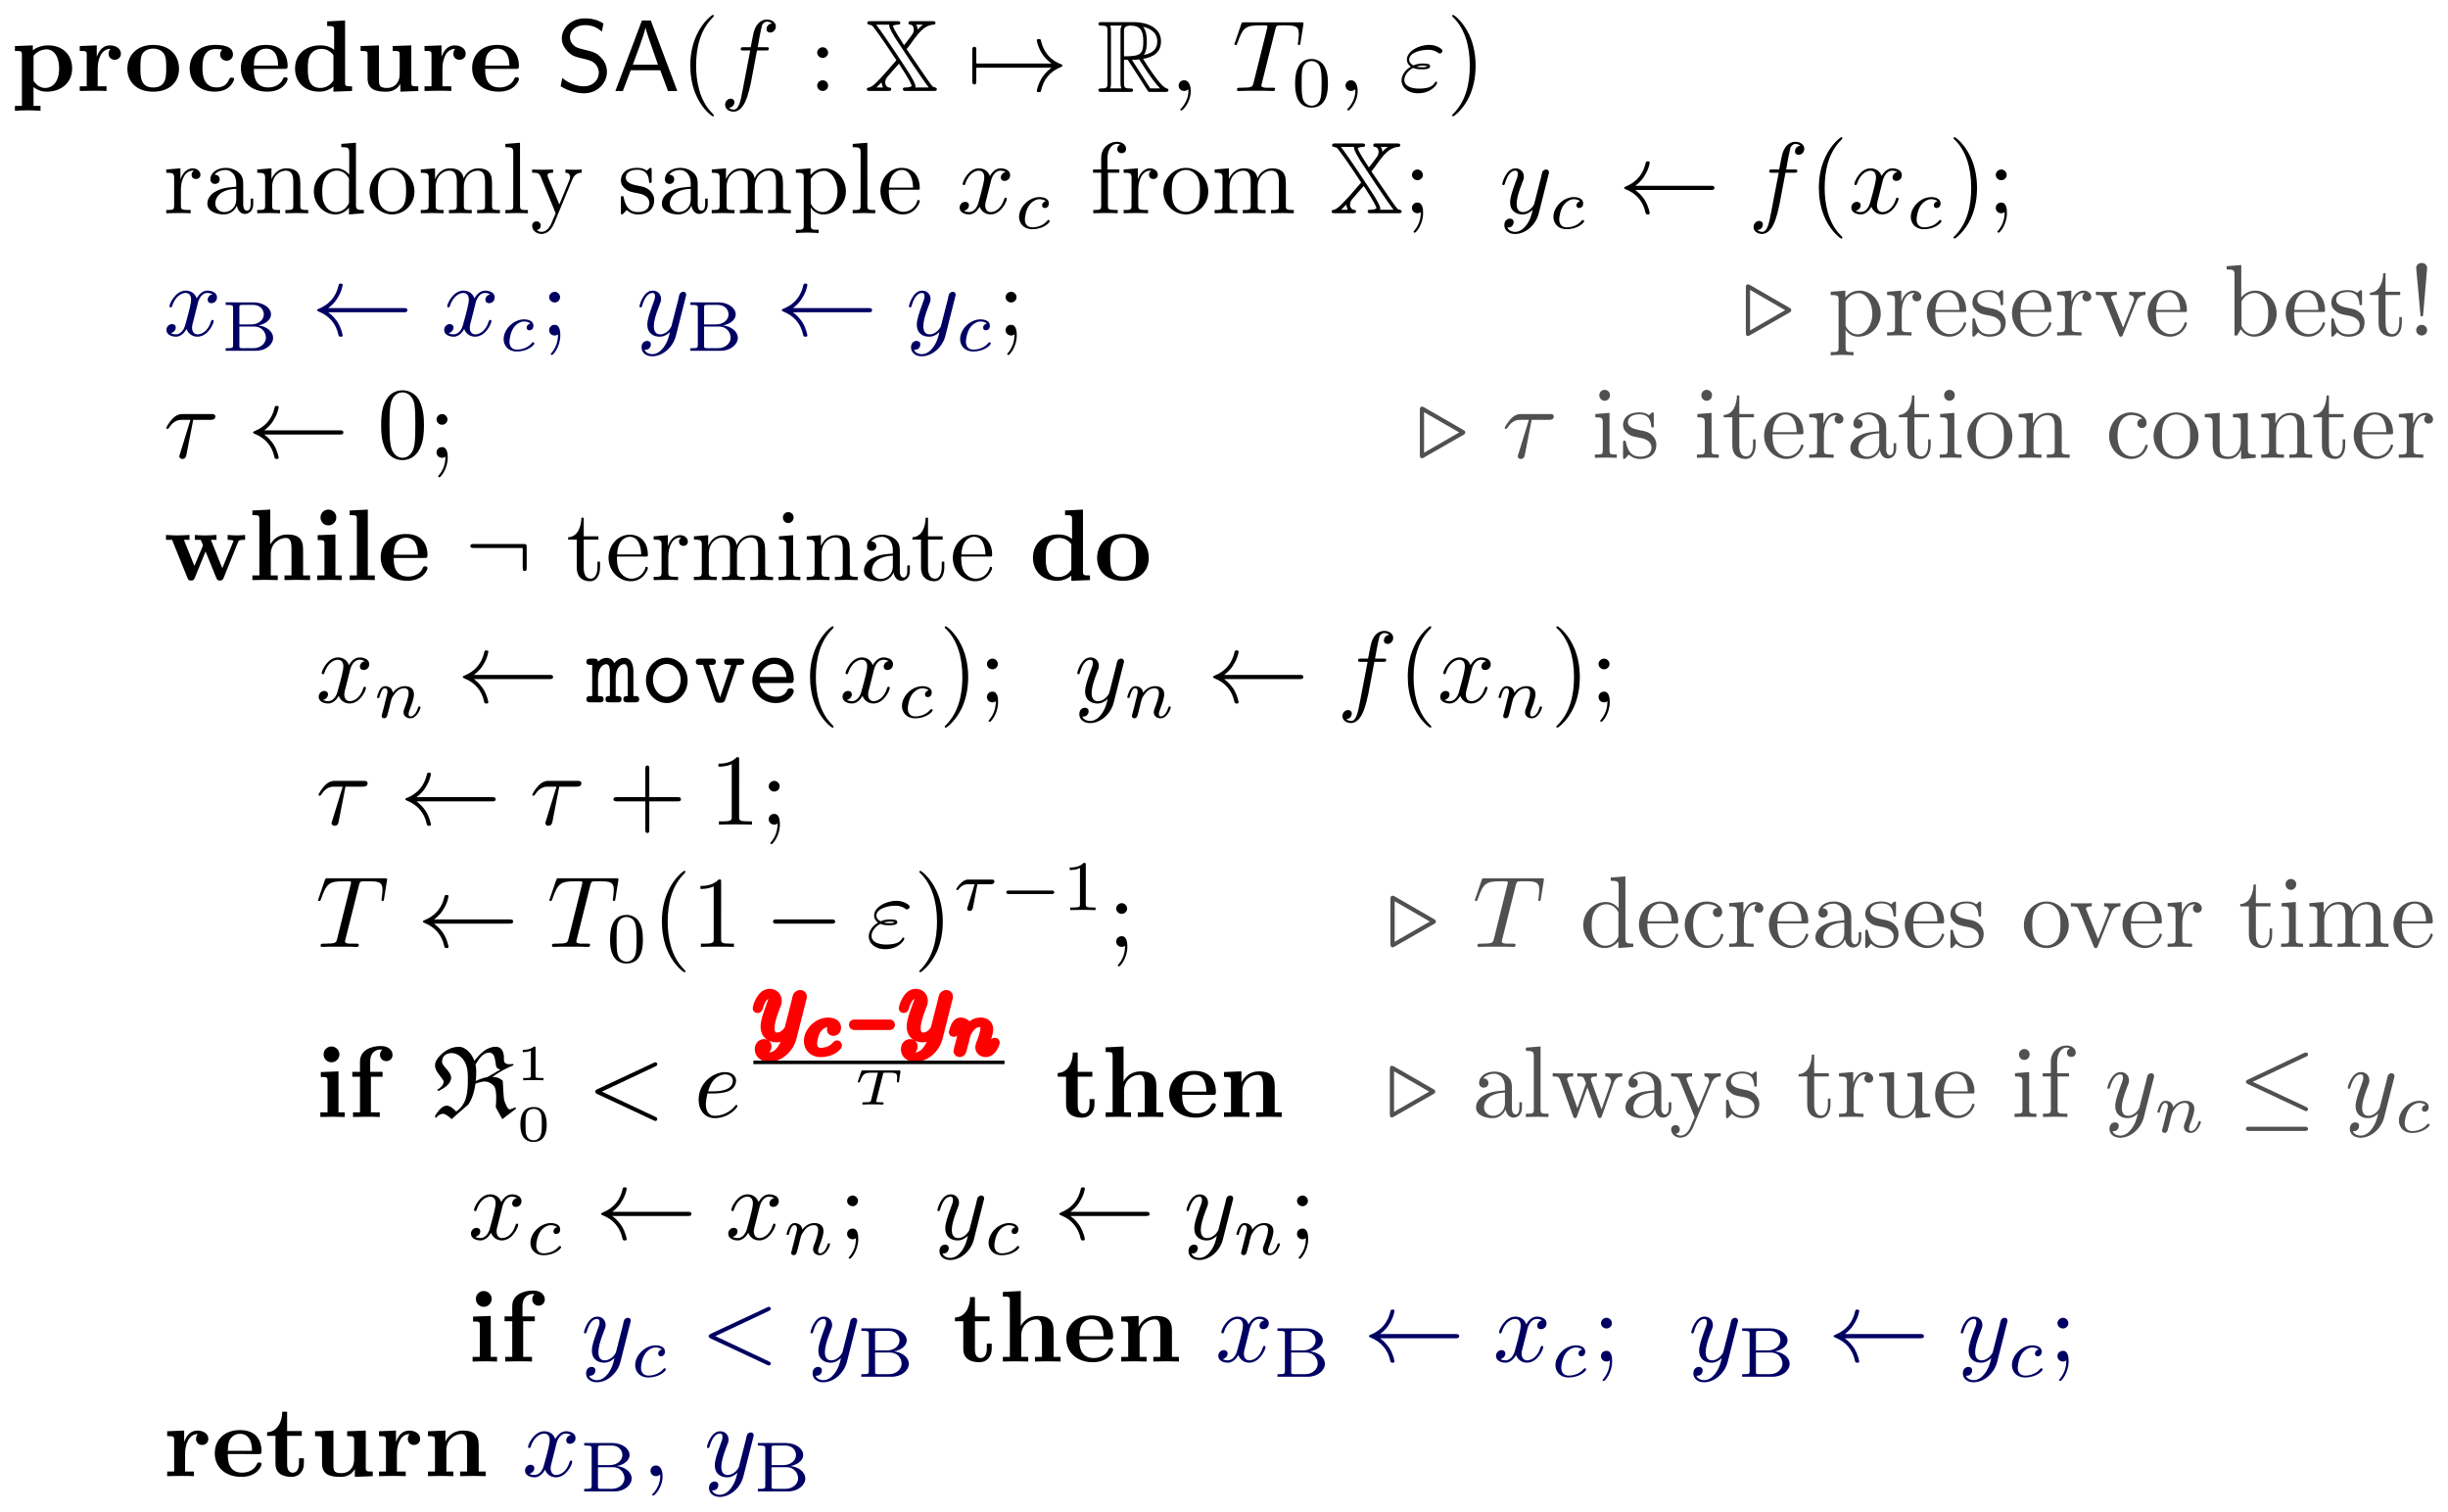 <svg height="101.51pt" viewBox="0 0 164.39 101.51" width="164.39pt" xmlns="http://www.w3.org/2000/svg" xmlns:xlink="http://www.w3.org/1999/xlink"><symbol id="a" overflow="visible"><path d="m1.5-2.234c0-.141 0-.141.094-.234.281-.281.641-.328.781-.328.453 0 .844.422.844 1.281 0 .953-.484 1.312-.922 1.312-.094 0-.422 0-.719-.375-.078-.078-.078-.094-.078-.219zm0 1.969c.297.234.594.312.875.312 1.016 0 1.719-.625 1.719-1.562 0-.906-.625-1.547-1.609-1.547-.516 0-.875.203-1.031.328v-.328l-1.203.047v.328c.422 0 .469 0 .469.25v3.438h-.469v.328c.188-.016.609-.031.859-.031.266 0 .672.016.859.031v-.328h-.469zm0 0"/></symbol><symbol id="b" overflow="visible"><path d="m1.391-2.297v-.766l-1.141.047v.328c.422 0 .469 0 .469.266v2.109h-.469v.312c.234 0 .547-.016.859-.016.266 0 .703 0 .938.016v-.312h-.594v-1.203c0-.469.172-1.312.859-1.312-.016.016-.125.125-.125.328 0 .266.203.406.406.406s.422-.141.422-.406c0-.375-.375-.562-.734-.562-.469 0-.734.344-.891.766zm0 0"/></symbol><symbol id="c" overflow="visible"><path d="m3.688-1.484c0-.906-.625-1.609-1.734-1.609s-1.734.703-1.734 1.609c0 .844.594 1.531 1.734 1.531s1.734-.688 1.734-1.531zm-1.734 1.25c-.859 0-.859-.734-.859-1.328 0-.297 0-.656.109-.891.125-.25.422-.391.75-.391.281 0 .578.109.719.344.156.234.156.609.156.938 0 .594 0 1.328-.875 1.328z"/></symbol><symbol id="d" overflow="visible"><path d="m2.453-2.766c-.125.109-.141.25-.141.312 0 .297.25.422.422.422.219 0 .438-.141.438-.422 0-.594-.797-.641-1.188-.641-1.219 0-1.719.797-1.719 1.578 0 .906.641 1.562 1.688 1.562 1.094 0 1.297-.797 1.297-.844 0-.094-.094-.094-.156-.094-.125 0-.125.016-.172.094-.172.438-.5.562-.844.562-.953 0-.953-1-.953-1.312 0-.375 0-1.266.891-1.266.234 0 .344.016.438.047zm0 0"/></symbol><symbol id="e" overflow="visible"><path d="m3.141-1.484c.156 0 .219 0 .219-.188 0-.203-.031-.703-.375-1.047-.25-.25-.609-.375-1.078-.375-1.094 0-1.688.703-1.688 1.562 0 .906.688 1.578 1.781 1.578 1.078 0 1.359-.734 1.359-.844 0-.125-.125-.125-.156-.125-.109 0-.125.031-.172.141-.141.328-.531.547-.969.547-.969 0-.969-.906-.969-1.25zm-2.047-.219c.016-.266.016-.562.156-.781.188-.281.453-.359.656-.359.797 0 .812.891.812 1.141zm0 0"/></symbol><symbol id="f" overflow="visible"><path d="m2.844-.297v.344l1.25-.047v-.312c-.422 0-.469 0-.469-.266v-4.156l-1.203.062v.312c.422 0 .469 0 .469.266v1.328c-.344-.266-.703-.297-.922-.297-1 0-1.703.594-1.703 1.562 0 .891.625 1.547 1.625 1.547.422 0 .75-.172.953-.344zm0-2.109v1.703c-.078.125-.359.5-.875.5-.844 0-.844-.828-.844-1.297 0-.328 0-.703.188-.969.188-.281.516-.359.719-.359.391 0 .672.219.812.422zm0 0"/></symbol><symbol id="g" overflow="visible"><path d="m2.984-.484v.531l1.203-.047v-.312c-.422 0-.469 0-.469-.266v-2.484l-1.25.047v.328c.422 0 .469 0 .469.266v1.297c0 .562-.344.922-.844.922-.516 0-.547-.172-.547-.547v-2.312l-1.234.047v.328c.422 0 .469 0 .469.266v1.578c0 .734.547.891 1.219.891.188 0 .672 0 .984-.531zm0 0"/></symbol><symbol id="h" overflow="visible"><path d="m5.016-2.562c.047-.094.062-.141.469-.141v-.328c-.156.016-.359.031-.531.031s-.5-.016-.641-.031v.328c.047 0 .391 0 .391.078 0 .016-.016.062-.031.078l-.719 1.75-.766-1.906h.375v-.328c-.219.016-.578.031-.781.031-.281 0-.562-.016-.672-.031v.328h.391c.156.344.156.359.156.359 0 .031-.031.062-.031.094l-.547 1.297-.703-1.75h.375v-.328c-.281.016-.562.031-.844.031-.203 0-.5-.016-.734-.031v.328h.406l1.031 2.547c.047.109.078.188.25.188s.203-.078.25-.188l.719-1.766.719 1.766c.047.109.078.188.25.188s.188-.078.25-.188zm0 0"/></symbol><symbol id="i" overflow="visible"><path d="m.781-.312h-.469v.312c.188 0 .594-.016.859-.016s.656.016.844.016v-.312h-.469v-1.438c0-.734.594-1.078 1.016-1.078.234 0 .375.156.375.672v1.844h-.469v.312c.188 0 .609-.016.859-.016.266 0 .672.016.859.016v-.312h-.469v-1.766c0-.719-.359-.984-1.047-.984-.656 0-1 .391-1.156.672v-2.344l-1.203.062v.312c.422 0 .469 0 .469.266zm0 0"/></symbol><symbol id="j" overflow="visible"><path d="m1.531-3.062-1.188.047v.328c.406 0 .453 0 .453.266v2.109h-.484v.312c.219 0 .547-.016.844-.016.203 0 .547.016.797.016v-.312h-.422zm.062-1.141c0-.297-.25-.531-.531-.531-.297 0-.531.234-.531.531s.234.531.531.531c.281 0 .531-.234.531-.531zm0 0"/></symbol><symbol id="k" overflow="visible"><path d="m1.531-4.734-1.219.062v.312c.438 0 .484 0 .484.266v3.781h-.484v.312c.219 0 .547-.016.844-.016s.609.016.844.016v-.312h-.469zm0 0"/></symbol><symbol id="l" overflow="visible"><path d="m.797-3.031h-.516v.328h.516v2.391h-.469v.312c.234 0 .547-.016.859-.016.25 0 .688 0 .938.016v-.312h-.594v-2.391h.781v-.328h-.828v-.688c0-.75.531-.812.703-.812.031 0 .062 0 .109.016-.109.078-.156.203-.156.344 0 .281.234.422.422.422.203 0 .422-.141.422-.422 0-.297-.25-.594-.781-.594-.672 0-1.406.281-1.406 1.047zm0 0"/></symbol><symbol id="m" overflow="visible"><path d="m.703-2.703v1.859c0 .734.594.891 1.078.891.516 0 .828-.391.828-.891v-.359h-.328v.344c0 .469-.219.625-.406.625-.391 0-.391-.438-.391-.594v-1.875h.984v-.328h-.984v-1.297h-.328c0 .688-.344 1.359-1.016 1.375v.25zm0 0"/></symbol><symbol id="n" overflow="visible"><path d="m.781-2.422v2.109h-.469v.312c.188 0 .594-.016.859-.016s.656.016.844.016v-.312h-.469v-1.438c0-.734.594-1.078 1.016-1.078.234 0 .375.156.375.672v1.844h-.469v.312c.188 0 .609-.016.859-.016.266 0 .672.016.859.016v-.312h-.469v-1.766c0-.719-.359-.984-1.047-.984-.656 0-1.016.391-1.188.734v-.734l-1.172.047v.328c.422 0 .469 0 .469.266zm0 0"/></symbol><symbol id="o" overflow="visible"><path d="m2.25 1.641c0-.031 0-.047-.109-.156-.859-.859-1.078-2.141-1.078-3.188 0-1.188.266-2.375 1.109-3.219.078-.078.078-.094.078-.125 0-.047-.016-.062-.062-.062-.062 0-.688.469-1.078 1.328-.359.75-.438 1.5-.438 2.078 0 .531.078 1.359.453 2.125.406.844 1 1.281 1.062 1.281.047 0 .062-.016.062-.062zm0 0"/></symbol><symbol id="p" overflow="visible"><path d="m2.781-1.562h1.906c.094 0 .219 0 .219-.141s-.125-.141-.219-.141h-1.906v-1.906c0-.094 0-.219-.125-.219-.141 0-.141.125-.141.219v1.906h-1.906c-.094 0-.234 0-.234.141s.141.141.234.141h1.906v1.906c0 .094 0 .219.141.219.125 0 .125-.125.125-.219zm0 0"/></symbol><symbol id="q" overflow="visible"><path d="m1.969-1.703c0-.531-.078-1.359-.453-2.125-.406-.844-.984-1.281-1.062-1.281-.031 0-.062.031-.062.062s0 .047.125.156c.672.688 1.062 1.766 1.062 3.188 0 1.172-.25 2.359-1.094 3.219-.094.078-.094.094-.094.125s.031.062.062.062c.078 0 .688-.469 1.094-1.328.344-.75.422-1.5.422-2.078zm0 0"/></symbol><symbol id="r" overflow="visible"><path d="m1.312-2.578c0-.188-.172-.359-.359-.359-.203 0-.375.172-.375.359 0 .203.172.359.375.359.188 0 .359-.156.359-.359zm0 2.219c0-.203-.172-.359-.359-.359-.203 0-.375.156-.375.359s.172.359.375.359c.188 0 .359-.156.359-.359zm0 0"/></symbol><symbol id="s" overflow="visible"><path d="m1.141-2.266v-.75l-.953.078v.219c.484 0 .531.047.531.375v1.828c0 .297-.078.297-.531.297v.219c.266 0 .594-.016.781-.016.266 0 .594 0 .859.016v-.219h-.141c-.5 0-.516-.062-.516-.312v-1.047c0-.672.281-1.281.797-1.281h.078c-.016.016-.156.094-.156.266 0 .203.141.297.297.297.125 0 .297-.078.297-.297s-.219-.422-.516-.422c-.484 0-.734.453-.828.75zm0 0"/></symbol><symbol id="t" overflow="visible"><path d="m2.266-.516c.031.266.219.562.531.562.141 0 .562-.094.562-.656v-.375h-.172v.375c0 .391-.172.438-.25.438-.219 0-.25-.312-.25-.344v-1.359c0-.281 0-.547-.234-.797-.266-.266-.609-.375-.938-.375-.562 0-1.031.312-1.031.766 0 .203.141.312.312.312.188 0 .312-.125.312-.312 0-.078-.031-.297-.344-.312.188-.234.516-.312.734-.312.328 0 .719.266.719.875v.25c-.344.031-.828.047-1.25.25-.516.234-.688.578-.688.891 0 .547.672.719 1.094.719.453 0 .766-.281.891-.594zm-.047-1.125v.688c0 .641-.484.875-.797.875-.328 0-.609-.234-.609-.578 0-.375.281-.938 1.406-.984zm0 0"/></symbol><symbol id="u" overflow="visible"><path d="m.75-2.344v1.828c0 .297-.078.297-.531.297v.219c.234 0 .578-.016.766-.016s.531.016.766.016v-.219c-.453 0-.531 0-.531-.297v-1.25c0-.719.484-1.094.922-1.094.422 0 .5.359.5.75v1.594c0 .297-.078.297-.531.297v.219c.234 0 .594-.016.766-.016.188 0 .531.016.766.016v-.219c-.344 0-.516 0-.531-.203v-1.297c0-.578 0-.797-.203-1.047-.094-.109-.328-.25-.719-.25-.5 0-.812.297-1.016.719v-.719l-.953.078v.219c.469 0 .531.047.531.375zm0 0"/></symbol><symbol id="v" overflow="visible"><path d="m2.594-.375v.453l1-.078v-.219c-.484 0-.531-.047-.531-.375v-4.141l-.984.078v.219c.484 0 .531.047.531.375v1.469c-.203-.234-.484-.422-.859-.422-.797 0-1.516.672-1.516 1.547s.672 1.547 1.438 1.547c.438 0 .75-.234.922-.453zm0-1.828v1.406c0 .109 0 .125-.078.25-.203.328-.516.469-.812.469s-.547-.172-.703-.438c-.188-.281-.203-.656-.203-.938 0-.25.016-.672.219-.969.141-.219.391-.438.766-.438.234 0 .516.094.734.406.078.109.078.125.078.25zm0 0"/></symbol><symbol id="w" overflow="visible"><path d="m3.203-1.453c0-.875-.672-1.594-1.5-1.594-.844 0-1.516.734-1.516 1.594 0 .875.719 1.531 1.516 1.531.812 0 1.5-.672 1.5-1.531zm-1.5 1.359c-.297 0-.594-.141-.781-.453-.172-.312-.172-.719-.172-.969 0-.266 0-.625.172-.938.188-.312.5-.453.781-.453.297 0 .578.156.766.453.172.281.172.688.172.938s0 .609-.141.922c-.156.297-.453.5-.797.5zm0 0"/></symbol><symbol id="x" overflow="visible"><path d="m.75-2.344v1.828c0 .297-.078.297-.531.297v.219c.234 0 .578-.016.766-.016s.531.016.766.016v-.219c-.453 0-.531 0-.531-.297v-1.25c0-.719.484-1.094.922-1.094.422 0 .5.359.5.75v1.594c0 .297-.078.297-.531.297v.219c.234 0 .594-.016.766-.016.188 0 .531.016.766.016v-.219c-.453 0-.531 0-.531-.297v-1.25c0-.719.484-1.094.922-1.094s.5.359.5.75v1.594c0 .297-.062.297-.531.297v.219c.25 0 .594-.016.781-.016.172 0 .531.016.75.016v-.219c-.344 0-.516 0-.531-.203v-1.297c0-.578 0-.797-.203-1.047-.094-.109-.328-.25-.719-.25-.562 0-.875.406-.984.672-.094-.594-.594-.672-.906-.672-.5 0-.812.297-1.016.719v-.719l-.953.078v.219c.469 0 .531.047.531.375zm0 0"/></symbol><symbol id="y" overflow="visible"><path d="m1.203-4.734-.984.078v.219c.484 0 .531.047.531.375v3.547c0 .297-.062.297-.531.297v.219c.234 0 .594-.016.766-.016s.5.016.75.016v-.219c-.453 0-.531 0-.531-.297zm0 0"/></symbol><symbol id="z" overflow="visible"><path d="m2.828-2.281c.172-.438.531-.438.625-.438v-.219c-.156.016-.344.016-.5.016-.125 0-.453 0-.594-.016v.219c.203 0 .312.109.312.281 0 .078 0 .094-.031.172l-.688 1.672-.766-1.828c-.016-.078-.031-.094-.031-.125 0-.172.25-.172.375-.172v-.219c-.172.016-.625.016-.734.016-.188 0-.469 0-.672-.016v.219c.328 0 .453 0 .562.234l1.016 2.484c-.031.094-.125.312-.172.406-.141.375-.344.844-.781.844-.031 0-.188 0-.312-.125.203-.031.266-.172.266-.281 0-.188-.125-.297-.281-.297-.141 0-.297.094-.297.297 0 .312.297.547.625.547.438 0 .719-.375.875-.766zm0 0"/></symbol><symbol id="A" overflow="visible"><path d="m1.422-1.328c.141.031.703.141.703.641 0 .344-.234.609-.766.609-.578 0-.828-.391-.953-.969-.016-.078-.031-.109-.094-.109-.094 0-.094.047-.094.172v.891c0 .125 0 .172.078.172.031 0 .047-.016.172-.141.016-.016.016-.031.141-.156.297.281.609.297.75.297.781 0 1.094-.453 1.094-.953 0-.359-.203-.562-.281-.641-.234-.219-.5-.281-.781-.328-.375-.078-.844-.172-.844-.562 0-.234.188-.516.766-.516.75 0 .781.609.797.828.016.062.078.062.078.062.094 0 .094-.047.094-.172v-.688c0-.109 0-.156-.078-.156-.031 0-.047 0-.125.078-.031.031-.094.094-.125.109-.25-.188-.531-.188-.641-.188-.828 0-1.094.453-1.094.828 0 .25.109.438.297.578.219.188.406.219.906.312zm0 0"/></symbol><symbol id="B" overflow="visible"><path d="m1.172-2.562v-.453l-.984.078v.219c.484 0 .531.031.531.328v3.188c0 .312-.078.312-.531.312v.219c.234-.016.594-.031.766-.031.188 0 .531.016.766.031v-.219c-.453 0-.531 0-.531-.312v-1.203c.031.109.328.484.844.484.812 0 1.516-.672 1.516-1.547s-.656-1.547-1.422-1.547c-.531 0-.812.297-.953.453zm.016 1.781v-1.516c.203-.344.531-.547.891-.547.484 0 .906.609.906 1.375 0 .828-.484 1.391-.984 1.391-.266 0-.531-.141-.719-.406-.094-.156-.094-.156-.094-.297zm0 0"/></symbol><symbol id="C" overflow="visible"><path d="m.766-1.719c.031-1.016.609-1.188.844-1.188.703 0 .766.922.766 1.188zm-.016.141h1.906c.156 0 .172 0 .172-.141 0-.672-.375-1.328-1.219-1.328-.797 0-1.422.703-1.422 1.547 0 .922.719 1.578 1.5 1.578.828 0 1.141-.766 1.141-.891 0-.062-.062-.078-.094-.078-.062 0-.078.031-.078.094-.25.703-.859.703-.922.703-.344 0-.609-.203-.781-.453-.203-.328-.203-.781-.203-1.031zm0 0"/></symbol><symbol id="D" overflow="visible"><path d="m1.188-2.938v-.781c0-.609.328-.938.625-.938.031 0 .125 0 .234.047-.078.031-.203.125-.203.297 0 .156.109.281.281.281.203 0 .312-.125.312-.297 0-.25-.25-.469-.625-.469-.469 0-1.047.359-1.047 1.078v.781h-.547v.219h.547v2.203c0 .297-.078.297-.531.297v.219c.266 0 .578-.016.781-.016.266 0 .578 0 .859.016v-.219h-.141c-.516 0-.516-.062-.516-.312v-2.188h.766v-.219zm0 0"/></symbol><symbol id="E" overflow="visible"><path d="m1.312-2.578c0-.188-.172-.359-.359-.359-.203 0-.375.172-.375.359 0 .203.172.359.375.359.188 0 .359-.156.359-.359zm-.141 2.5c0 .188 0 .719-.422 1.234-.062.047-.062.062-.062.078 0 .047.047.078.078.078.078 0 .562-.547.562-1.328 0-.203-.016-.703-.375-.703-.25 0-.375.188-.375.359s.125.359.375.359h.047c.047-.016.125-.031.172-.078zm0 0"/></symbol><symbol id="F" overflow="visible"><path d="m1.172-2.719h.984v-.219h-.984v-1.25h-.156c-.016.562-.219 1.281-.891 1.312v.156h.578v1.875c0 .844.641.922.891.922.484 0 .672-.484.672-.922v-.391h-.172v.375c0 .5-.203.766-.453.766-.469 0-.469-.625-.469-.734zm0 0"/></symbol><symbol id="G" overflow="visible"><path d="m1.203-3.016-.953.078v.219c.438 0 .5.031.5.375v1.828c0 .297-.062.297-.531.297v.219c.219 0 .594-.016.75-.016.25 0 .484.016.719.016v-.219c-.453 0-.484-.031-.484-.297zm.031-1.188c0-.219-.172-.359-.359-.359-.219 0-.359.188-.359.359 0 .188.141.375.359.375.188 0 .359-.156.359-.375zm0 0"/></symbol><symbol id="H" overflow="visible"><path d="m1.391 0c0-.438-.172-.719-.438-.719-.25 0-.375.188-.375.359s.125.359.375.359c.109 0 .188-.047.25-.094l.016-.016s.016 0 .016.109c0 .422-.188.844-.484 1.172-.047.031-.062.047-.062.062 0 .047.047.078.078.078.078 0 .625-.531.625-1.312zm0 0"/></symbol><symbol id="I" overflow="visible"><path d="m3.141-2.188c0-.531-.047-1.078-.281-1.594-.312-.641-.875-.75-1.156-.75-.406 0-.906.172-1.188.812-.219.469-.25 1-.25 1.531 0 .516.031 1.125.312 1.656.281.547.781.688 1.125.688.359 0 .875-.156 1.172-.797.219-.469.266-1 .266-1.547zm-1.438 2.188c-.266 0-.672-.172-.797-.828-.078-.406-.078-1.031-.078-1.438 0-.438 0-.875.062-1.25.125-.812.641-.875.812-.875.219 0 .672.125.797.797.062.391.062.906.062 1.328 0 .516 0 .984-.062 1.406-.109.656-.5.859-.797.859zm0 0"/></symbol><symbol id="J" overflow="visible"><path d="m2-4.359c0-.172 0-.172-.156-.172-.422.438-1.016.438-1.234.438v.203c.141 0 .531 0 .891-.172v3.531c0 .234-.016.312-.641.312h-.219v.219c.25-.016.844-.016 1.109-.016s.859 0 1.109.016v-.219h-.219c-.625 0-.641-.062-.641-.312zm0 0"/></symbol><symbol id="K" overflow="visible"><path d="m2.656-.531v.609l.984-.078v-.219c-.469 0-.531-.047-.531-.375v-2.422l-1 .078v.219c.484 0 .531.047.531.375v1.219c0 .594-.328 1.047-.828 1.047-.562 0-.594-.312-.594-.672v-2.266l-1 .078v.219c.531 0 .531.016.531.625v1.016c0 .531 0 1.156 1.031 1.156.391 0 .688-.188.875-.609zm0 0"/></symbol><symbol id="L" overflow="visible"><path d="m2.828-2.266c.062-.156.188-.453.625-.453v-.219c-.156.016-.344.016-.5.016-.172 0-.484 0-.594-.016v.219c.25 0 .328.156.328.281 0 .062-.016.094-.047.172l-.688 1.734-.766-1.906c-.047-.078-.047-.094-.047-.109 0-.172.266-.172.391-.172v-.219c-.203.016-.578.016-.734.016-.188 0-.469 0-.672-.016v.219c.438 0 .453.031.547.25l.984 2.422c.047.094.047.125.141.125s.125-.062.141-.125zm0 0"/></symbol><symbol id="M" overflow="visible"><path d="m1.172-2.562v-2.172l-.984.078v.219c.484 0 .531.047.531.375v4.062h.172c.016 0 .062-.109.25-.422.094.156.391.5.891.5.812 0 1.516-.672 1.516-1.547s-.672-1.547-1.438-1.547c-.531 0-.828.328-.938.453zm.016 1.781v-1.406c0-.125 0-.125.078-.234.266-.391.641-.438.812-.438.297 0 .547.172.703.438.188.281.203.672.203.938s-.016.672-.219.969c-.141.219-.391.438-.766.438-.297 0-.547-.156-.719-.406-.094-.156-.094-.172-.094-.297zm0 0"/></symbol><symbol id="N" overflow="visible"><path d="m1.047-1.422.266-3.109c0-.219-.188-.344-.359-.344-.188 0-.375.125-.375.344l.281 3.094c0 .109 0 .156.094.156.062 0 .078-.031.094-.141zm.266 1.062c0-.203-.172-.359-.359-.359-.203 0-.375.156-.375.359s.172.359.375.359c.188 0 .359-.156.359-.359zm0 0"/></symbol><symbol id="O" overflow="visible"><path d="m.797-1.484c0-1.109.562-1.391.922-1.391.062 0 .484 0 .734.25-.281.016-.328.219-.328.312 0 .172.125.312.312.312.172 0 .312-.125.312-.328 0-.453-.516-.719-1.047-.719-.844 0-1.469.734-1.469 1.578 0 .875.672 1.547 1.469 1.547.906 0 1.125-.828 1.125-.891s-.062-.062-.094-.062c-.062 0-.078.016-.078.062-.203.641-.641.719-.906.719-.359 0-.953-.297-.953-1.391zm0 0"/></symbol><symbol id="P" overflow="visible"><path d="m4.219-2.281c.125-.344.328-.438.578-.438v-.219c-.156.016-.359.016-.5.016-.203 0-.516 0-.641-.016v.219c.25 0 .391.125.391.328 0 .031 0 .047-.031.141l-.609 1.734-.688-1.891c-.016-.094-.031-.094-.031-.141 0-.172.266-.172.406-.172v-.219c-.203.016-.547.016-.703.016-.203 0-.406 0-.609-.016v.219c.25 0 .359 0 .422.094.031.047.109.25.156.375l-.578 1.656-.656-1.828c-.031-.078-.031-.094-.031-.125 0-.172.266-.172.406-.172v-.219c-.203.016-.594.016-.75.016-.016 0-.375 0-.625-.016v.219c.344 0 .422.016.5.234l.859 2.406c.031.094.062.156.141.156.094 0 .109-.047.141-.141l.688-1.922.688 1.938c.031.062.047.125.141.125s.109-.062.141-.125zm0 0"/></symbol><symbol id="Q" overflow="visible"><path d="m2.562-4.734h-.594l-1.781 4.734h.5l.531-1.391h1.984l.516 1.391h.625zm.484 2.969h-1.688l.453-1.234c.141-.406.344-.984.391-1.234h.016c.016.094.062.266.219.719z"/></symbol><symbol id="R" overflow="visible"><path d="m3.172-4.531c-.375-.234-.75-.344-1.25-.344-.953 0-1.547.672-1.547 1.344 0 .281.109.578.375.859.281.312.578.391.984.484.578.141.656.172.844.328.141.125.281.344.281.641 0 .453-.375.906-1 .906-.266 0-.891-.078-1.453-.562l-.109.562c.609.359 1.141.469 1.578.469.891 0 1.531-.688 1.531-1.438 0-.453-.219-.781-.375-.938-.312-.344-.531-.406-1.172-.562-.391-.094-.5-.125-.703-.297-.047-.047-.234-.234-.234-.547 0-.391.359-.797 1-.797.562 0 .891.219 1.141.438zm0 0"/></symbol><symbol id="S" overflow="visible"><path d="m2.5-2.719h.594c.125 0 .203 0 .203-.141 0-.078-.078-.078-.188-.078h-.562l.141-.781c.031-.141.125-.625.156-.703.062-.125.188-.234.328-.234.016 0 .203 0 .328.125-.297.031-.359.266-.359.375 0 .156.109.234.25.234.172 0 .375-.156.375-.406 0-.312-.312-.469-.594-.469-.234 0-.672.109-.875.797-.031.141-.062.203-.219 1.062h-.469c-.125 0-.203 0-.203.125 0 .094.062.094.188.094h.453l-.516 2.688c-.125.656-.234 1.281-.594 1.281-.031 0-.188 0-.328-.125.312-.016.375-.266.375-.375 0-.156-.125-.234-.25-.234-.172 0-.375.156-.375.406 0 .312.297.469.578.469.375 0 .656-.391.766-.656.219-.422.375-1.25.391-1.297zm0 0"/></symbol><symbol id="T" overflow="visible"><path d="m2.281-2.062c.031-.172.188-.797.672-.797.031 0 .188 0 .344.094-.203.031-.328.203-.328.359 0 .109.062.234.25.234.156 0 .375-.109.375-.391 0-.359-.406-.453-.641-.453-.391 0-.625.359-.719.516-.156-.438-.531-.516-.734-.516-.703 0-1.094.891-1.094 1.047 0 .078.078.078.078.078.062 0 .078-.016.094-.078.234-.719.688-.891.906-.891.141 0 .375.062.375.453 0 .219-.109.672-.375 1.625-.094.422-.344.703-.641.703-.047 0-.203 0-.344-.078.172-.047.328-.188.328-.375s-.156-.234-.25-.234c-.203 0-.375.172-.375.391 0 .312.328.453.641.453.438 0 .688-.484.703-.516.094.25.328.516.734.516.703 0 1.094-.875 1.094-1.047 0-.078-.062-.078-.078-.078-.062 0-.078.031-.094.078-.219.734-.688.891-.906.891-.266 0-.375-.219-.375-.453 0-.141.047-.297.125-.594zm0 0"/></symbol><symbol id="U" overflow="visible"><path d="m3.312-2.594c.031-.094.031-.109.031-.156 0-.125-.094-.188-.203-.188-.062 0-.172.047-.234.141-.016.031-.078.25-.094.375-.047.172-.094.359-.141.547l-.312 1.219c-.016.109-.312.578-.766.578-.344 0-.422-.297-.422-.547 0-.312.109-.734.344-1.344.109-.266.141-.344.141-.484 0-.312-.219-.562-.562-.562-.641 0-.891 1-.891 1.047 0 .078.062.078.078.078.062 0 .078-.016.109-.125.188-.641.453-.844.688-.844.047 0 .172 0 .172.219 0 .172-.078.344-.125.469-.266.734-.391 1.109-.391 1.438 0 .609.438.812.828.812.266 0 .5-.125.688-.312-.078.359-.172.688-.438 1.047-.172.234-.438.438-.75.438-.094 0-.406-.031-.516-.297.109 0 .203 0 .297-.078.062-.062.125-.141.125-.281 0-.203-.172-.234-.25-.234-.156 0-.375.109-.375.438 0 .344.297.594.719.594.703 0 1.406-.609 1.594-1.391zm0 0"/></symbol><symbol id="V" overflow="visible"><path d="m4.594-3.391c.094-.047.141-.078.141-.156s-.062-.125-.141-.125c-.016 0-.031 0-.125.047l-3.781 1.766c-.062.047-.125.078-.125.156s.062.109.125.156l3.781 1.766c.094.047.109.047.125.047.078 0 .141-.047.141-.125s-.047-.109-.141-.156l-3.578-1.688zm0 0"/></symbol><symbol id="W" overflow="visible"><path d="m2.906-4.141c.047-.188.078-.219.156-.25.062-.016.297-.016.438-.016.688 0 .984.031.984.562 0 .109-.016.375-.047.547-.016.031-.016.109-.016.125 0 .047.016.094.078.094.078 0 .078-.062.094-.156l.188-1.188c.016-.031.016-.094.016-.109 0-.078-.062-.078-.188-.078h-3.781c-.156 0-.172 0-.219.141l-.406 1.188c0 .016-.047.109-.047.125 0 .047.047.078.094.078.062 0 .062-.031.109-.141.375-1.062.547-1.188 1.562-1.188h.266c.188 0 .188.031.188.094 0 .031-.031.109-.031.141l-.906 3.641c-.062.25-.094.312-.812.312-.25 0-.297 0-.297.141 0 .078.078.078.125.078.188 0 .375-.016.562-.016h.578.562c.188 0 .406.016.594.016.062 0 .141 0 .141-.141 0-.078-.047-.078-.234-.078-.156 0-.25 0-.422 0-.203-.031-.266-.047-.266-.156 0 0 0-.047.031-.141zm0 0"/></symbol><symbol id="X" overflow="visible"><path d="m.953-1.547c.234.094.438.094.594.094.172 0 .547 0 .547-.203 0-.172-.234-.188-.5-.188-.141 0-.375.016-.625.125-.156-.078-.281-.203-.281-.391 0-.422.672-.656 1.281-.656.109 0 .359 0 .641.188.062.047.078.062.125.062.094 0 .188-.094.188-.188 0-.125-.422-.391-.875-.391-.781 0-1.516.469-1.516.984 0 .297.234.453.266.484-.406.219-.625.609-.625.922 0 .438.391.859 1.109.859.906 0 1.281-.609 1.281-.703 0-.047-.031-.078-.062-.078-.047 0-.062.031-.078.047-.094.156-.25.422-1.078.422-.406 0-.984-.109-.984-.594 0-.234.188-.594.594-.797zm.234-.094c.156-.047.297-.062.406-.062.172 0 .203.016.328.047-.109.047-.109.062-.375.062-.156 0-.234 0-.359-.047zm0 0"/></symbol><symbol id="Y" overflow="visible"><path d="m3.109-1.547c.109-.062.109-.109.109-.156s0-.094-.109-.156l-2.656-1.531c-.094-.047-.125-.047-.141-.047-.141 0-.141.141-.141.25v2.969c0 .109 0 .25.141.25.016 0 .047 0 .125-.047zm-.297-.156-2.359 1.359v-2.719zm0 0"/></symbol><symbol id="Z" overflow="visible"><path d="m2-2.547h1.141c.094 0 .344 0 .344-.219 0-.172-.141-.172-.281-.172h-1.906c-.125 0-.391 0-.703.328-.219.234-.406.562-.406.609 0 0 0 .062.078.062.047 0 .062-.031.109-.078.328-.531.719-.531.859-.531h.578l-.672 2.188c-.031.094-.078.234-.078.25 0 .078.062.188.203.188.219 0 .266-.188.281-.297zm0 0"/></symbol><symbol id="aa" overflow="visible"><path d="m1.281-1.578c.188 0 .688-.016 1.031-.156.484-.203.516-.609.516-.703 0-.297-.266-.578-.734-.578-.75 0-1.781.672-1.781 1.859 0 .688.406 1.234 1.078 1.234.969 0 1.531-.719 1.531-.812 0-.031-.031-.078-.078-.078-.031 0-.047.016-.078.062-.547.672-1.281.672-1.375.672-.531 0-.594-.562-.594-.781 0-.094.016-.297.109-.719zm-.328-.141c.266-1.047.969-1.141 1.141-1.141.328 0 .516.203.516.422 0 .719-1.094.719-1.375.719zm0 0"/></symbol><symbol id="ab" overflow="visible"><path d="m3.141-4.688c-.125 0-.219 0-.219.125 0 .078.062.109.125.109.234.031.234.312.234.328 0 .203-.078.297-.266.547-.125.172-.281.375-.391.5-.672-1.031-.703-1.156-.75-1.297.109-.062.25-.078.328-.078.047 0 .172 0 .172-.109 0-.125-.109-.125-.234-.125h-1.75c-.125 0-.234 0-.234.125 0 0 0 .094.109.109.203.031.234.062.344.219.391.484 1.359 1.953 1.5 2.172l-.734.844c-.516.562-.828.922-1.094.984-.078.016-.156.016-.156.109 0 .125.109.125.234.125h1.172c.125 0 .234 0 .234-.125 0-.094-.109-.109-.156-.109-.25-.047-.25-.344-.25-.344 0-.188.109-.312.141-.359.25-.297.516-.594.781-.891.75 1.156.812 1.328.859 1.5-.109.078-.281.094-.422.094-.062 0-.172 0-.172.109 0 .125.109.125.219.125h1.828c.125 0 .234 0 .234-.125 0-.062-.062-.094-.109-.109-.125-.031-.156-.047-.172-.062-.094-.094-.531-.719-.812-1.141l-.938-1.375c.016-.016.094-.109.188-.234l.328-.453c.344-.453.703-.906 1.266-.953.062 0 .156-.016.156-.109 0-.125-.094-.125-.219-.125zm.75.234c-.125.094-.234.203-.359.328 0-.109-.031-.234-.094-.328zm-2.781 3.875c0 .016.016.078.016.094.031.141.062.219.094.25h-.453zm.516-3.875c0 .141 0 .234.422.922.25.391 1.75 2.672 2.234 3.297h-.906c.016-.031.016-.047.016-.078 0-.109-.078-.297-.344-.75-.281-.453-1.75-2.688-2.297-3.391zm0 0"/></symbol><symbol id="ac" overflow="visible"><path d="m1.828-2.156h.25l1.031 1.594c.062.109.234.375.312.484.047.078.062.078.219.078h.938c.125 0 .234 0 .234-.125 0-.047-.047-.094-.109-.109-.25-.062-.578-.516-.75-.734-.047-.062-.391-.516-.844-1.25.609-.109 1.203-.375 1.203-1.188 0-.953-1.016-1.281-1.828-1.281h-2.141c-.125 0-.234 0-.234.125 0 .109.125.109.188.109.391 0 .422.047.422.391v3.438c0 .344-.031.391-.422.391-.062 0-.188 0-.188.109 0 .125.109.125.234.125h1.875c.125 0 .219 0 .219-.125 0-.109-.109-.109-.188-.109-.391 0-.422-.062-.422-.391zm1.328-.328c.188-.25.203-.609.203-.922 0-.328-.031-.688-.25-.969.281.062.953.281.953.969 0 .438-.203.797-.906.922zm-1.328-1.594c0-.141 0-.375.438-.375.578 0 .859.25.859 1.047 0 .891-.203 1.016-1.297 1.016zm-.922 3.844c.047-.125.047-.312.047-.375v-3.469c0-.062 0-.25-.047-.375h.781c-.094.109-.094.25-.094.359v3.484c0 .062 0 .25.062.375zm1.453-1.922h.125c.109 0 .266-.016.359-.031.109.156.844 1.375 1.406 1.953h-.656zm0 0"/></symbol><symbol id="ad" overflow="visible"><path d="m.641-1.562c.047 0 .203 0 .203-.141s-.156-.141-.203-.141v-.891c0-.109 0-.234-.125-.234-.141 0-.141.125-.141.234v2.062c0 .109 0 .234.141.234.125 0 .125-.125.125-.234zm0 0"/></symbol><symbol id="ae" overflow="visible"><path d="m5.688-1.562c-.375.281-.562.562-.625.656-.297.469-.359.891-.359.906 0 .078.094.078.141.078.109 0 .125-.016.156-.141.156-.672.547-1.234 1.328-1.547.078-.031.094-.047.094-.094s-.031-.062-.047-.078c-.312-.109-1.125-.453-1.391-1.594-.016-.078-.031-.109-.141-.109-.047 0-.141 0-.141.078 0 .016.062.453.359.906.125.203.328.438.625.656h-5.062c-.125 0-.25 0-.25.141s.125.141.25.141zm0 0"/></symbol><symbol id="af" overflow="visible"><path d="m6.188-1.562c.125 0 .25 0 .25-.141s-.125-.141-.25-.141h-5.062c.375-.281.562-.562.609-.656.312-.469.359-.891.359-.906 0-.078-.078-.078-.125-.078-.125 0-.125.016-.156.141-.156.672-.562 1.234-1.328 1.547-.078.031-.109.047-.109.094s.047.062.109.094c.703.281 1.172.812 1.328 1.578.031.078.031.109.156.109.047 0 .125 0 .125-.078 0-.016-.062-.453-.344-.906-.141-.203-.328-.438-.625-.656zm0 0"/></symbol><symbol id="ag" overflow="visible"><path d="m4.156-2.188c0-.219-.016-.234-.234-.234h-3.312c-.109 0-.234 0-.234.141 0 .125.125.125.234.125h3.281v1.297c0 .125 0 .25.141.25.125 0 .125-.125.125-.25zm0 0"/></symbol><symbol id="ah" overflow="visible"><path d="m4.594-4.047c.078-.031.141-.062.141-.156 0-.062-.062-.125-.141-.125-.031 0-.094.016-.125.031l-3.766 1.781c-.125.062-.141.109-.141.156 0 .062.047.109.141.156l3.766 1.766c.094.047.109.047.125.047.078 0 .141-.062.141-.141 0-.047-.031-.094-.156-.156l-3.562-1.672zm-.109 4.984c.125 0 .25 0 .25-.141s-.156-.141-.25-.141h-3.672c-.109 0-.25 0-.25.141s.125.141.234.141zm0 0"/></symbol><symbol id="ai" overflow="visible"><path d="m4.484-1.562c.125 0 .25 0 .25-.141s-.125-.141-.25-.141h-3.688c-.109 0-.234 0-.234.141s.125.141.234.141zm0 0"/></symbol><symbol id="aj" overflow="visible"><path d="m2.094-1.828c-.172.031-.25.172-.25.266 0 .141.094.188.188.188.109 0 .266-.078.266-.312 0-.328-.359-.422-.625-.422-.719 0-1.375.672-1.375 1.328 0 .406.281.828.875.828.812 0 1.188-.469 1.188-.531 0-.031-.047-.094-.078-.094s-.047.016-.078.047c-.375.453-.938.453-1.016.453-.344 0-.5-.234-.5-.531 0-.141.062-.656.312-.984.188-.234.438-.375.672-.375.062 0 .297.016.422.141zm0 0"/></symbol><symbol id="ak" overflow="visible"><path d="m.578-.297c-.016.062-.047.172-.047.188 0 .109.094.156.172.156s.156-.062.172-.109c.031-.031.062-.188.094-.297.016-.078.078-.297.109-.422.016-.109.047-.203.078-.312.047-.203.062-.234.203-.438.125-.188.344-.438.703-.438.281 0 .281.25.281.328 0 .297-.203.828-.281 1.016-.047.141-.062.188-.062.266 0 .25.203.406.453.406.469 0 .688-.656.688-.734 0-.062-.062-.062-.078-.062-.062 0-.078.031-.094.094-.109.375-.312.578-.5.578-.109 0-.125-.078-.125-.172 0-.109.031-.172.109-.391.062-.141.25-.656.25-.922 0-.453-.359-.547-.609-.547-.406 0-.672.25-.812.438-.031-.328-.312-.438-.516-.438s-.312.156-.375.266c-.094.172-.172.453-.172.469 0 .062.078.062.094.062.062 0 .062-.016.094-.141.078-.281.172-.516.344-.516.125 0 .172.109.172.234 0 .094-.047.266-.078.391-.031.141-.094.328-.109.438zm0 0"/></symbol><symbol id="al" overflow="visible"><path d="m1.641-1.734h.875c.062 0 .266 0 .266-.188 0-.125-.125-.125-.219-.125h-1.5c-.141 0-.281 0-.531.234-.141.125-.312.375-.312.406 0 .062.062.062.078.062.047 0 .062-.016.078-.047.25-.344.547-.344.656-.344h.422l-.469 1.531c-.031.078-.031.078-.031.109 0 .125.125.156.156.156.188 0 .219-.172.234-.25zm0 0"/></symbol><symbol id="am" overflow="visible"><path d="m.75-2.734c-.016-.203-.156-.203-.281-.203h-.219c-.094 0-.281 0-.281.203 0 .219.141.219.391.219v2.094c-.25 0-.391 0-.391.219 0 .203.188.203.281.203h.609c.094 0 .266 0 .266-.203 0-.219-.141-.219-.375-.219v-1.219c0-.594.266-.922.547-.922.156 0 .25.109.25.562v1.578c-.125 0-.297 0-.297.219 0 .203.188.203.281.203h.516c.094 0 .281 0 .281-.203 0-.219-.141-.219-.391-.219v-1.219c0-.594.281-.922.562-.922.156 0 .25.109.25.562v1.578c-.141 0-.297 0-.297.219 0 .203.172.203.266.203h.516c.109 0 .281 0 .281-.203 0-.219-.141-.219-.391-.219v-1.641c0-.141 0-.922-.609-.922-.203 0-.484.094-.672.359-.094-.234-.297-.359-.516-.359s-.422.109-.578.25zm0 0"/></symbol><symbol id="an" overflow="visible"><path d="m3.188-1.469c0-.859-.641-1.531-1.406-1.531s-1.391.672-1.391 1.531.641 1.516 1.391 1.516 1.406-.656 1.406-1.516zm-1.406 1.094c-.5 0-.922-.516-.922-1.141s.438-1.062.922-1.062c.5 0 .938.438.938 1.062s-.438 1.141-.938 1.141z"/></symbol><symbol id="ao" overflow="visible"><path d="m2.922-2.516h.219c.094 0 .266 0 .266-.203 0-.219-.156-.219-.266-.219h-.797c-.109 0-.281 0-.281.203 0 .219.172.219.281.219h.188l-.75 2.188-.734-2.188h.188c.094 0 .266 0 .266-.203 0-.219-.156-.219-.266-.219h-.797c-.109 0-.281 0-.281.219 0 .203.172.203.281.203h.203l.781 2.312c.078.234.219.234.359.234s.297 0 .359-.234zm0 0"/></symbol><symbol id="ap" overflow="visible"><path d="m2.891-1.297c.141 0 .266 0 .266-.25 0-.781-.438-1.453-1.312-1.453-.812 0-1.469.688-1.469 1.516 0 .844.688 1.531 1.562 1.531.906 0 1.219-.625 1.219-.797 0-.188-.188-.188-.234-.188-.125 0-.172.031-.219.156-.156.344-.516.406-.719.406-.5 0-1.016-.344-1.125-.922zm-2.031-.406c.094-.5.5-.875.984-.875.344 0 .766.172.828.875zm0 0"/></symbol><symbol id="aq" overflow="visible"><path d="m.281-3.25v.172h.125c.359 0 .375.047.375.203v2.484c0 .172-.016.219-.375.219h-.125v.172h2.031c.672 0 1.156-.422 1.156-.875 0-.406-.422-.766-1-.828.469-.078.859-.375.859-.734 0-.438-.5-.812-1.172-.812zm.922 1.484v-1.125c0-.156 0-.188.219-.188h.703c.484 0 .719.328.719.641 0 .328-.312.672-.859.672zm.219 1.594c-.219 0-.219-.031-.219-.188v-1.266h1.016c.5 0 .766.406.766.75s-.328.703-.844.703zm0 0"/></symbol><symbol id="ar" overflow="visible"><path d="m2.453-1.516c0-.531-.062-.906-.281-1.234-.141-.219-.438-.422-.812-.422-1.109 0-1.109 1.312-1.109 1.656s0 1.609 1.109 1.609c1.094 0 1.094-1.266 1.094-1.609zm-1.094 1.484c-.219 0-.516-.141-.609-.531-.062-.281-.062-.672-.062-1.016 0-.359 0-.719.062-.969.109-.391.406-.484.609-.484.25 0 .5.156.578.438.078.25.094.594.094 1.016 0 .344 0 .703-.062 1-.094.438-.422.547-.609.547zm0 0"/></symbol><symbol id="as" overflow="visible"><path d="m1.594-3.031c0-.125 0-.141-.141-.141-.297.312-.734.312-.938.312v.172c.125 0 .438 0 .688-.141v2.438c0 .156 0 .219-.469.219h-.188v.172c.094 0 .672-.016.859-.016.141 0 .75.016.844.016v-.172h-.172c-.484 0-.484-.062-.484-.219zm0 0"/></symbol><symbol id="at" overflow="visible"><path d="m3.547-1.078c.078 0 .188 0 .188-.109 0-.125-.109-.125-.188-.125h-2.844c-.078 0-.188 0-.188.109 0 .125.109.125.188.125zm0 0"/></symbol><symbol id="au" overflow="visible"><path d="m1.984-2.031c.016-.109.016-.109.172-.109h.359c.375 0 .422.094.422.312 0 .016 0 .094-.016.25v.031c0 .031.016.062.062.062.062 0 .078-.031.078-.094l.094-.609c0-.031 0-.047 0-.047 0-.062-.047-.062-.109-.062h-2.391c-.094 0-.094 0-.125.062l-.219.641s-.016.047-.016.047c0 .031.016.062.062.062.062 0 .062-.016.094-.094.156-.406.25-.562.719-.562h.359.109v.016l-.453 1.828c-.031.109-.031.141-.391.141h-.078c-.078 0-.078 0-.094.016s-.031.062-.031.078c0 .031.016.062.078.062.094 0 .203-.016.312-.016h.312.328c.109 0 .219.016.312.016.031 0 .094 0 .094-.094 0-.062-.062-.062-.109-.062h-.078c-.094 0-.188 0-.266-.016-.031 0-.047 0-.047-.047 0-.016 0-.016.016-.062zm0 0"/></symbol><path d="m2.938-2.375c.031-.234.031-.469.031-.703 0-.078-.031-.375-.047-.406.25-.422.516-.797.922-.797.5 0 .359.875.516 1.016.062.078.156.109.25.109l-.891.516c-.297.047-.625.188-.781.266zm-.094-1.359c-.156-.438-.562-.938-1.047-.938-.641 0-1.094.422-1.25.578-.188.203-.344.406-.344.672 0 .359.281.609.484.906.047.062.094.125.094.188 0 .219-.234.438-.438.547l.094.078c.406-.203.844-.484.844-.906 0-.391-.609-.766-.609-1.047 0-.406.281-.594.656-.594.328 0 .641.234.812.5.266.391.266.922.266 1.25 0 .891-.062 1.672-.781 2.172-.172-.172-.406-.391-.641-.391-.344 0-.641.453-.797.719l.078.109c.109-.156.281-.281.484-.281.156 0 .406.203.562.359.375-.312.766-.688 1.141-1 .266-.406.391-.875.469-1.391.172-.062.469-.141.625-.141.188 0 .422.109.562.25.078.078.203.203.203.875 0 .203-.016.391-.031.609l.438.797.906-.688v-.109c-.141.047-.359.141-.406.141-.156 0-.281-.375-.359-.578-.062-.188-.078-.891-.109-1.344-.172-.156-.344-.25-.688-.25.469-.375 1-.625 1.422-.797l-.047-.078c-.078 0-.172.016-.25.016-.453 0-.344-.344-.359-.531-.031-.344-.172-.641-.547-.641-.609 0-1.047.453-1.406.906zm0 0" transform="translate(29.012 74.962)"/><path d="m2.031-1.078c0-.25 0-1.188-.875-1.188-.891 0-.891.938-.891 1.188 0 .234 0 1.156.891 1.156.875 0 .875-.922.875-1.156zm-.875 1.047c-.125 0-.406-.047-.5-.391-.047-.188-.047-.422-.047-.703 0-.25 0-.484.047-.672.094-.297.344-.344.5-.344.25 0 .422.125.5.359.047.172.047.453.047.656 0 .234 0 .5-.062.703-.078.328-.359.391-.484.391zm0 0" transform="translate(34.681 76.6)"/><path d="m1.344-2.156c0-.109 0-.109-.109-.109-.25.219-.625.219-.688.219h-.062v.156h.062c.078 0 .297-.016.484-.094v1.688c0 .109 0 .141-.359.141h-.156v.156c.172-.016.484-.016.672-.016.203 0 .5 0 .688.016v-.156h-.172c-.359 0-.359-.031-.359-.141zm0 0" transform="translate(34.619 72.539)"/><use height="100%" transform="translate(-76.343 -80.622)" width="100%" x="149.995" xlink:href="#ac" y="86.794"/><g transform="translate(-225.09 -56.039)"><use height="100%" width="100%" x="225.841" xlink:href="#a" y="62.148"/><use height="100%" width="100%" x="230.196" xlink:href="#b" y="62.148"/><use height="100%" width="100%" x="233.424" xlink:href="#c" y="62.148"/><use height="100%" width="100%" x="237.562" xlink:href="#d" y="62.148"/><use height="100%" width="100%" x="241.046" xlink:href="#e" y="62.148"/><use height="100%" width="100%" x="244.638" xlink:href="#f" y="62.148"/><use height="100%" width="100%" x="248.993" xlink:href="#g" y="62.148"/><use height="100%" width="100%" x="253.348" xlink:href="#b" y="62.148"/><use height="100%" width="100%" x="256.577" xlink:href="#e" y="62.148"/><use height="100%" width="100%" x="262.442" xlink:href="#R" y="62.148"/><use height="100%" width="100%" x="266.229" xlink:href="#Q" y="62.148"/><use height="100%" width="100%" x="270.773" xlink:href="#o" y="62.148"/><use height="100%" width="100%" x="273.424" xlink:href="#S" y="62.148"/><use height="100%" width="100%" x="279.388" xlink:href="#r" y="62.148"/><use height="100%" width="100%" x="283.175" xlink:href="#ab" y="62.148"/><use height="100%" width="100%" x="290.01" xlink:href="#ad" y="62.148"/><use height="100%" width="100%" x="290.01" xlink:href="#ae" y="62.148"/><use height="100%" width="100%" x="303.661" xlink:href="#H" y="62.148"/><use height="100%" width="100%" x="307.827" xlink:href="#W" y="62.148"/><use height="100%" width="100%" x="311.81" xlink:href="#ar" y="63.171"/><use height="100%" width="100%" x="314.868" xlink:href="#H" y="62.148"/><use height="100%" width="100%" x="319.033" xlink:href="#X" y="62.148"/><use height="100%" width="100%" x="322.212" xlink:href="#q" y="62.148"/><use height="100%" width="100%" x="236.066" xlink:href="#s" y="70.358"/><use height="100%" width="100%" x="238.736" xlink:href="#t" y="70.358"/><use height="100%" width="100%" x="242.144" xlink:href="#u" y="70.358"/><use height="100%" width="100%" x="245.931" xlink:href="#v" y="70.358"/><use height="100%" width="100%" x="249.719" xlink:href="#w" y="70.358"/><use height="100%" width="100%" x="253.127" xlink:href="#x" y="70.358"/><use height="100%" width="100%" x="258.807" xlink:href="#y" y="70.358"/><use height="100%" width="100%" x="260.701" xlink:href="#z" y="70.358"/><use height="100%" width="100%" x="266.568" xlink:href="#A" y="70.358"/><use height="100%" width="100%" x="269.256" xlink:href="#t" y="70.358"/><use height="100%" width="100%" x="272.665" xlink:href="#x" y="70.358"/><use height="100%" width="100%" x="278.345" xlink:href="#B" y="70.358"/><use height="100%" width="100%" x="282.132" xlink:href="#y" y="70.358"/><use height="100%" width="100%" x="284.026" xlink:href="#C" y="70.358"/><use height="100%" width="100%" x="289.329" xlink:href="#T" y="70.358"/><use height="100%" width="100%" x="293.225" xlink:href="#aj" y="71.381"/><use height="100%" width="100%" x="298.273" xlink:href="#D" y="70.358"/><use height="100%" width="100%" x="300.357" xlink:href="#s" y="70.358"/><use height="100%" width="100%" x="303.027" xlink:href="#w" y="70.358"/><use height="100%" width="100%" x="306.435" xlink:href="#x" y="70.358"/><use height="100%" width="100%" x="314.387" xlink:href="#ab" y="70.358"/><use height="100%" width="100%" x="319.328" xlink:href="#E" y="70.358"/><use height="100%" width="100%" x="325.766" xlink:href="#U" y="70.358"/><use height="100%" width="100%" x="329.108" xlink:href="#aj" y="71.381"/><use height="100%" width="100%" x="333.779" xlink:href="#af" y="70.358"/><use height="100%" width="100%" x="342.488" xlink:href="#S" y="70.358"/><use height="100%" width="100%" x="346.559" xlink:href="#o" y="70.358"/><use height="100%" width="100%" x="349.21" xlink:href="#T" y="70.358"/><use height="100%" width="100%" x="353.106" xlink:href="#aj" y="71.381"/><use height="100%" width="100%" x="355.883" xlink:href="#q" y="70.358"/><use height="100%" width="100%" x="358.534" xlink:href="#E" y="70.358"/><g fill="#000063"><use height="100%" width="100%" x="236.066" xlink:href="#T" y="78.569"/><use height="100%" width="100%" x="239.962" xlink:href="#aq" y="79.592"/><use height="100%" width="100%" x="246.007" xlink:href="#af" y="78.569"/><use height="100%" width="100%" x="254.716" xlink:href="#T" y="78.569"/><use height="100%" width="100%" x="258.612" xlink:href="#aj" y="79.592"/><use height="100%" width="100%" x="261.389" xlink:href="#E" y="78.569"/><use height="100%" width="100%" x="267.827" xlink:href="#U" y="78.569"/><use height="100%" width="100%" x="271.169" xlink:href="#aq" y="79.592"/><use height="100%" width="100%" x="277.214" xlink:href="#af" y="78.569"/><use height="100%" width="100%" x="285.923" xlink:href="#U" y="78.569"/><use height="100%" width="100%" x="289.265" xlink:href="#aj" y="79.592"/></g><use height="100%" width="100%" x="292.042" xlink:href="#E" y="78.569"/><g fill="#505050"><use height="100%" width="100%" x="342.158" xlink:href="#Y" y="78.569"/><use height="100%" width="100%" x="347.838" xlink:href="#B" y="78.569"/><use height="100%" width="100%" x="351.626" xlink:href="#s" y="78.569"/><use height="100%" width="100%" x="354.296" xlink:href="#C" y="78.569"/><use height="100%" width="100%" x="357.325" xlink:href="#A" y="78.569"/><use height="100%" width="100%" x="360.013" xlink:href="#C" y="78.569"/><use height="100%" width="100%" x="363.042" xlink:href="#s" y="78.569"/><use height="100%" width="100%" x="365.712" xlink:href="#L" y="78.569"/><use height="100%" width="100%" x="369.119" xlink:href="#C" y="78.569"/><use height="100%" width="100%" x="374.425" xlink:href="#M" y="78.569"/><use height="100%" width="100%" x="378.396" xlink:href="#C" y="78.569"/><use height="100%" width="100%" x="381.425" xlink:href="#A" y="78.569"/><use height="100%" width="100%" x="384.114" xlink:href="#F" y="78.569"/><use height="100%" width="100%" x="386.765" xlink:href="#N" y="78.569"/></g><use height="100%" width="100%" x="236.065" xlink:href="#Z" y="86.779"/><use height="100%" width="100%" x="241.71" xlink:href="#af" y="86.779"/><use height="100%" width="100%" x="250.42" xlink:href="#I" y="86.779"/><use height="100%" width="100%" x="253.828" xlink:href="#E" y="86.779"/><g fill="#505050"><use height="100%" width="100%" x="320.267" xlink:href="#Y" y="86.779"/><use height="100%" width="100%" x="325.945" xlink:href="#Z" y="86.779"/><use height="100%" width="100%" x="331.971" xlink:href="#G" y="86.779"/><use height="100%" width="100%" x="333.865" xlink:href="#A" y="86.779"/><use height="100%" width="100%" x="338.823" xlink:href="#G" y="86.779"/><use height="100%" width="100%" x="340.717" xlink:href="#F" y="86.779"/><use height="100%" width="100%" x="343.367" xlink:href="#C" y="86.779"/><use height="100%" width="100%" x="346.397" xlink:href="#s" y="86.779"/><use height="100%" width="100%" x="349.067" xlink:href="#t" y="86.779"/><use height="100%" width="100%" x="352.475" xlink:href="#F" y="86.779"/><use height="100%" width="100%" x="355.126" xlink:href="#G" y="86.779"/><use height="100%" width="100%" x="357.019" xlink:href="#w" y="86.779"/><use height="100%" width="100%" x="360.428" xlink:href="#u" y="86.779"/><use height="100%" width="100%" x="366.491" xlink:href="#O" y="86.779"/><use height="100%" width="100%" x="369.521" xlink:href="#w" y="86.779"/><use height="100%" width="100%" x="372.929" xlink:href="#K" y="86.779"/><use height="100%" width="100%" x="376.716" xlink:href="#u" y="86.779"/><use height="100%" width="100%" x="380.312" xlink:href="#F" y="86.779"/><use height="100%" width="100%" x="382.963" xlink:href="#C" y="86.779"/><use height="100%" width="100%" x="385.993" xlink:href="#s" y="86.779"/></g><use height="100%" width="100%" x="236.065" xlink:href="#h" y="94.99"/><use height="100%" width="100%" x="241.727" xlink:href="#i" y="94.99"/><use height="100%" width="100%" x="246.082" xlink:href="#j" y="94.99"/><use height="100%" width="100%" x="248.259" xlink:href="#k" y="94.99"/><use height="100%" width="100%" x="250.437" xlink:href="#e" y="94.99"/><use height="100%" width="100%" x="256.301" xlink:href="#ag" y="94.99"/><use height="100%" width="100%" x="263.118" xlink:href="#F" y="94.99"/><use height="100%" width="100%" x="265.769" xlink:href="#C" y="94.99"/><use height="100%" width="100%" x="268.798" xlink:href="#s" y="94.99"/><use height="100%" width="100%" x="271.468" xlink:href="#x" y="94.99"/><use height="100%" width="100%" x="277.148" xlink:href="#G" y="94.99"/><use height="100%" width="100%" x="279.042" xlink:href="#u" y="94.99"/><use height="100%" width="100%" x="282.829" xlink:href="#t" y="94.99"/><use height="100%" width="100%" x="286.237" xlink:href="#F" y="94.99"/><use height="100%" width="100%" x="288.888" xlink:href="#C" y="94.99"/><use height="100%" width="100%" x="294.19" xlink:href="#f" y="94.99"/><use height="100%" width="100%" x="298.545" xlink:href="#c" y="94.99"/><use height="100%" width="100%" x="246.29" xlink:href="#T" y="103.2"/><use height="100%" width="100%" x="250.186" xlink:href="#ak" y="104.223"/><use height="100%" width="100%" x="255.79" xlink:href="#af" y="103.2"/><use height="100%" width="100%" x="264.499" xlink:href="#am" y="103.2"/><use height="100%" width="100%" x="268.078" xlink:href="#an" y="103.2"/><use height="100%" width="100%" x="271.657" xlink:href="#ao" y="103.2"/><use height="100%" width="100%" x="275.235" xlink:href="#ap" y="103.2"/><use height="100%" width="100%" x="278.814" xlink:href="#o" y="103.2"/><use height="100%" width="100%" x="281.465" xlink:href="#T" y="103.2"/><use height="100%" width="100%" x="285.361" xlink:href="#aj" y="104.223"/><use height="100%" width="100%" x="288.137" xlink:href="#q" y="103.2"/><use height="100%" width="100%" x="290.788" xlink:href="#E" y="103.2"/><use height="100%" width="100%" x="297.226" xlink:href="#U" y="103.2"/><use height="100%" width="100%" x="300.568" xlink:href="#ak" y="104.223"/><use height="100%" width="100%" x="306.172" xlink:href="#af" y="103.2"/><use height="100%" width="100%" x="314.882" xlink:href="#S" y="103.2"/><use height="100%" width="100%" x="318.953" xlink:href="#o" y="103.2"/><use height="100%" width="100%" x="321.603" xlink:href="#T" y="103.2"/><use height="100%" width="100%" x="325.499" xlink:href="#ak" y="104.223"/><use height="100%" width="100%" x="329.21" xlink:href="#q" y="103.2"/><use height="100%" width="100%" x="331.86" xlink:href="#E" y="103.2"/><use height="100%" width="100%" x="246.29" xlink:href="#Z" y="111.41"/><use height="100%" width="100%" x="251.935" xlink:href="#af" y="111.41"/><use height="100%" width="100%" x="260.645" xlink:href="#Z" y="111.41"/><use height="100%" width="100%" x="265.911" xlink:href="#p" y="111.41"/><use height="100%" width="100%" x="272.726" xlink:href="#J" y="111.41"/><use height="100%" width="100%" x="276.134" xlink:href="#E" y="111.41"/><use height="100%" width="100%" x="246.29" xlink:href="#W" y="119.621"/><use height="100%" width="100%" x="253.114" xlink:href="#af" y="119.621"/><use height="100%" width="100%" x="261.824" xlink:href="#W" y="119.621"/><use height="100%" width="100%" x="265.807" xlink:href="#ar" y="120.644"/><use height="100%" width="100%" x="268.865" xlink:href="#o" y="119.621"/><use height="100%" width="100%" x="271.516" xlink:href="#J" y="119.621"/><use height="100%" width="100%" x="276.439" xlink:href="#ai" y="119.621"/><use height="100%" width="100%" x="283.255" xlink:href="#X" y="119.621"/><use height="100%" width="100%" x="286.433" xlink:href="#q" y="119.621"/><use height="100%" width="100%" x="289.085" xlink:href="#al" y="117.148"/><use height="100%" width="100%" x="292.15" xlink:href="#at" y="117.148"/><use height="100%" width="100%" x="296.41" xlink:href="#as" y="117.148"/><use height="100%" width="100%" x="299.468" xlink:href="#E" y="119.621"/><g fill="#505050"><use height="100%" width="100%" x="318.293" xlink:href="#Y" y="119.621"/><use height="100%" width="100%" x="323.971" xlink:href="#W" y="119.621"/><use height="100%" width="100%" x="331.176" xlink:href="#v" y="119.621"/><use height="100%" width="100%" x="334.963" xlink:href="#C" y="119.621"/><use height="100%" width="100%" x="337.992" xlink:href="#O" y="119.621"/><use height="100%" width="100%" x="341.022" xlink:href="#s" y="119.621"/><use height="100%" width="100%" x="343.692" xlink:href="#C" y="119.621"/><use height="100%" width="100%" x="346.721" xlink:href="#t" y="119.621"/><use height="100%" width="100%" x="350.129" xlink:href="#A" y="119.621"/><use height="100%" width="100%" x="352.817" xlink:href="#C" y="119.621"/><use height="100%" width="100%" x="355.847" xlink:href="#A" y="119.621"/><use height="100%" width="100%" x="360.812" xlink:href="#w" y="119.621"/><use height="100%" width="100%" x="364.029" xlink:href="#L" y="119.621"/><use height="100%" width="100%" x="367.436" xlink:href="#C" y="119.621"/><use height="100%" width="100%" x="370.465" xlink:href="#s" y="119.621"/><use height="100%" width="100%" x="375.405" xlink:href="#F" y="119.621"/><use height="100%" width="100%" x="378.056" xlink:href="#G" y="119.621"/><use height="100%" width="100%" x="379.949" xlink:href="#x" y="119.621"/><use height="100%" width="100%" x="385.629" xlink:href="#C" y="119.621"/></g><use height="100%" width="100%" x="246.29" xlink:href="#j" y="131.042"/><use height="100%" width="100%" x="248.467" xlink:href="#l" y="131.042"/><use height="100%" width="100%" x="264.495" xlink:href="#V" y="131.042"/><use height="100%" width="100%" x="271.692" xlink:href="#aa" y="131.042"/></g><g fill="#fd0000" stroke="#f00" stroke-linecap="round" stroke-linejoin="round" stroke-width=".5"><path d="m3.312-2.594c.031-.094.031-.109.031-.156 0-.125-.094-.188-.203-.188-.062 0-.172.047-.234.141-.016.031-.078.25-.094.375-.047.172-.094.359-.141.547l-.312 1.219c-.016.109-.312.578-.766.578-.344 0-.422-.297-.422-.547 0-.312.109-.734.344-1.344.109-.266.141-.344.141-.484 0-.312-.219-.562-.562-.562-.641 0-.891 1-.891 1.047 0 .078.062.078.078.078.062 0 .078-.016.109-.125.188-.641.453-.844.688-.844.047 0 .172 0 .172.219 0 .172-.078.344-.125.469-.266.734-.391 1.109-.391 1.438 0 .609.438.812.828.812.266 0 .5-.125.688-.312-.078.359-.172.688-.438 1.047-.172.234-.438.438-.75.438-.094 0-.406-.031-.516-.297.109 0 .203 0 .297-.078.062-.062.125-.141.125-.281 0-.203-.172-.234-.25-.234-.156 0-.375.109-.375.438 0 .344.297.594.719.594.703 0 1.406-.609 1.594-1.391zm0 0" transform="translate(50.591 69.662)"/><path d="m2.094-1.828c-.172.031-.25.172-.25.266 0 .141.094.188.188.188.109 0 .266-.078.266-.312 0-.328-.359-.422-.625-.422-.719 0-1.375.672-1.375 1.328 0 .406.281.828.875.828.812 0 1.188-.469 1.188-.531 0-.031-.047-.094-.078-.094s-.047.016-.078.047c-.375.453-.938.453-1.016.453-.344 0-.5-.234-.5-.531 0-.141.062-.656.312-.984.188-.234.438-.375.672-.375.062 0 .297.016.422.141zm0 0" transform="translate(53.933 70.684)"/><path d="m3-.75c.047 0 .141 0 .141-.109 0-.094-.094-.094-.141-.094h-2.312c-.047 0-.141 0-.141.094 0 .109.094.109.141.109zm0 0" transform="translate(56.71 69.662)"/><path d="m3.312-2.594c.031-.094.031-.109.031-.156 0-.125-.094-.188-.203-.188-.062 0-.172.047-.234.141-.016.031-.078.25-.094.375-.047.172-.094.359-.141.547l-.312 1.219c-.016.109-.312.578-.766.578-.344 0-.422-.297-.422-.547 0-.312.109-.734.344-1.344.109-.266.141-.344.141-.484 0-.312-.219-.562-.562-.562-.641 0-.891 1-.891 1.047 0 .078.062.078.078.078.062 0 .078-.016.109-.125.188-.641.453-.844.688-.844.047 0 .172 0 .172.219 0 .172-.078.344-.125.469-.266.734-.391 1.109-.391 1.438 0 .609.438.812.828.812.266 0 .5-.125.688-.312-.078.359-.172.688-.438 1.047-.172.234-.438.438-.75.438-.094 0-.406-.031-.516-.297.109 0 .203 0 .297-.078.062-.062.125-.141.125-.281 0-.203-.172-.234-.25-.234-.156 0-.375.109-.375.438 0 .344.297.594.719.594.703 0 1.406-.609 1.594-1.391zm0 0" transform="translate(60.403 69.662)"/><path d="m.578-.297c-.016.062-.047.172-.047.188 0 .109.094.156.172.156s.156-.062.172-.109c.031-.031.062-.188.094-.297.016-.078.078-.297.109-.422.016-.109.047-.203.078-.312.047-.203.062-.234.203-.438.125-.188.344-.438.703-.438.281 0 .281.25.281.328 0 .297-.203.828-.281 1.016-.047.141-.062.188-.062.266 0 .25.203.406.453.406.469 0 .688-.656.688-.734 0-.062-.062-.062-.078-.062-.062 0-.078.031-.094.094-.109.375-.312.578-.5.578-.109 0-.125-.078-.125-.172 0-.109.031-.172.109-.391.062-.141.25-.656.25-.922 0-.453-.359-.547-.609-.547-.406 0-.672.25-.812.438-.031-.328-.312-.438-.516-.438s-.312.156-.375.266c-.094.172-.172.453-.172.469 0 .062.078.062.094.062.062 0 .062-.016.094-.141.078-.281.172-.516.344-.516.125 0 .172.109.172.234 0 .094-.047.266-.078.391-.031.141-.094.328-.109.438zm0 0" transform="translate(63.744 70.684)"/></g><path d="m50.593 71.336h16.863" fill="none" stroke="#000" stroke-miterlimit="10" stroke-width=".233"/><g transform="translate(-225.09 -56.039)"><use height="100%" width="100%" x="282.4" xlink:href="#au" y="130.21"/><use height="100%" width="100%" x="295.977" xlink:href="#m" y="131.041"/><use height="100%" width="100%" x="299.026" xlink:href="#i" y="131.041"/><use height="100%" width="100%" x="303.381" xlink:href="#e" y="131.041"/><use height="100%" width="100%" x="306.974" xlink:href="#n" y="131.041"/><g fill="#505050"><use height="100%" width="100%" x="318.251" xlink:href="#Y" y="131.041"/><use height="100%" width="100%" x="323.932" xlink:href="#t" y="131.041"/><use height="100%" width="100%" x="327.34" xlink:href="#y" y="131.041"/><use height="100%" width="100%" x="329.233" xlink:href="#P" y="131.041"/><use height="100%" width="100%" x="333.965" xlink:href="#t" y="131.041"/><use height="100%" width="100%" x="337.189" xlink:href="#z" y="131.041"/><use height="100%" width="100%" x="340.78" xlink:href="#A" y="131.041"/><use height="100%" width="100%" x="345.746" xlink:href="#F" y="131.041"/><use height="100%" width="100%" x="348.397" xlink:href="#s" y="131.041"/><use height="100%" width="100%" x="351.067" xlink:href="#K" y="131.041"/><use height="100%" width="100%" x="354.854" xlink:href="#C" y="131.041"/><use height="100%" width="100%" x="360.153" xlink:href="#G" y="131.041"/><use height="100%" width="100%" x="362.046" xlink:href="#D" y="131.041"/><use height="100%" width="100%" x="366.402" xlink:href="#U" y="131.041"/><use height="100%" width="100%" x="369.744" xlink:href="#ak" y="132.064"/><use height="100%" width="100%" x="375.348" xlink:href="#ah" y="131.041"/><use height="100%" width="100%" x="382.543" xlink:href="#U" y="131.041"/><use height="100%" width="100%" x="385.885" xlink:href="#aj" y="132.064"/></g><use height="100%" width="100%" x="256.515" xlink:href="#T" y="139.252"/><use height="100%" width="100%" x="260.411" xlink:href="#aj" y="140.274"/><use height="100%" width="100%" x="265.081" xlink:href="#af" y="139.252"/><use height="100%" width="100%" x="273.791" xlink:href="#T" y="139.252"/><use height="100%" width="100%" x="277.687" xlink:href="#ak" y="140.274"/><use height="100%" width="100%" x="281.397" xlink:href="#E" y="139.252"/><use height="100%" width="100%" x="287.835" xlink:href="#U" y="139.252"/><use height="100%" width="100%" x="291.177" xlink:href="#aj" y="140.274"/><use height="100%" width="100%" x="295.847" xlink:href="#af" y="139.252"/><use height="100%" width="100%" x="304.557" xlink:href="#U" y="139.252"/><use height="100%" width="100%" x="307.899" xlink:href="#ak" y="140.274"/><use height="100%" width="100%" x="311.61" xlink:href="#E" y="139.252"/><use height="100%" width="100%" x="256.515" xlink:href="#j" y="147.462"/><use height="100%" width="100%" x="258.692" xlink:href="#l" y="147.462"/><g fill="#000063"><use height="100%" width="100%" x="264.103" xlink:href="#U" y="147.462"/><use height="100%" width="100%" x="267.445" xlink:href="#aj" y="148.484"/><use height="100%" width="100%" x="272.116" xlink:href="#V" y="147.462"/><use height="100%" width="100%" x="279.312" xlink:href="#U" y="147.462"/><use height="100%" width="100%" x="282.652" xlink:href="#aq" y="148.484"/></g><use height="100%" width="100%" x="289.076" xlink:href="#m" y="147.462"/><use height="100%" width="100%" x="292.124" xlink:href="#i" y="147.462"/><use height="100%" width="100%" x="296.479" xlink:href="#e" y="147.462"/><use height="100%" width="100%" x="300.072" xlink:href="#n" y="147.462"/><g fill="#000063"><use height="100%" width="100%" x="306.699" xlink:href="#T" y="147.462"/><use height="100%" width="100%" x="310.595" xlink:href="#aq" y="148.484"/><use height="100%" width="100%" x="316.64" xlink:href="#af" y="147.462"/><use height="100%" width="100%" x="325.35" xlink:href="#T" y="147.462"/><use height="100%" width="100%" x="329.245" xlink:href="#aj" y="148.484"/><use height="100%" width="100%" x="332.022" xlink:href="#E" y="147.462"/><use height="100%" width="100%" x="338.46" xlink:href="#U" y="147.462"/><use height="100%" width="100%" x="341.802" xlink:href="#aq" y="148.484"/><use height="100%" width="100%" x="347.847" xlink:href="#af" y="147.462"/><use height="100%" width="100%" x="356.557" xlink:href="#U" y="147.462"/><use height="100%" width="100%" x="359.898" xlink:href="#aj" y="148.484"/><use height="100%" width="100%" x="362.676" xlink:href="#E" y="147.462"/></g><use height="100%" width="100%" x="236.066" xlink:href="#b" y="155.16"/><use height="100%" width="100%" x="239.294" xlink:href="#e" y="155.16"/><use height="100%" width="100%" x="242.887" xlink:href="#m" y="155.16"/><use height="100%" width="100%" x="245.935" xlink:href="#g" y="155.16"/><use height="100%" width="100%" x="250.29" xlink:href="#b" y="155.16"/><use height="100%" width="100%" x="253.519" xlink:href="#n" y="155.16"/><g fill="#000063"><use height="100%" width="100%" x="260.145" xlink:href="#T" y="155.16"/><use height="100%" width="100%" x="264.041" xlink:href="#aq" y="156.183"/><use height="100%" width="100%" x="268.193" xlink:href="#H" y="155.16"/><use height="100%" width="100%" x="272.358" xlink:href="#U" y="155.16"/><use height="100%" width="100%" x="275.7" xlink:href="#aq" y="156.183"/></g></g></svg>